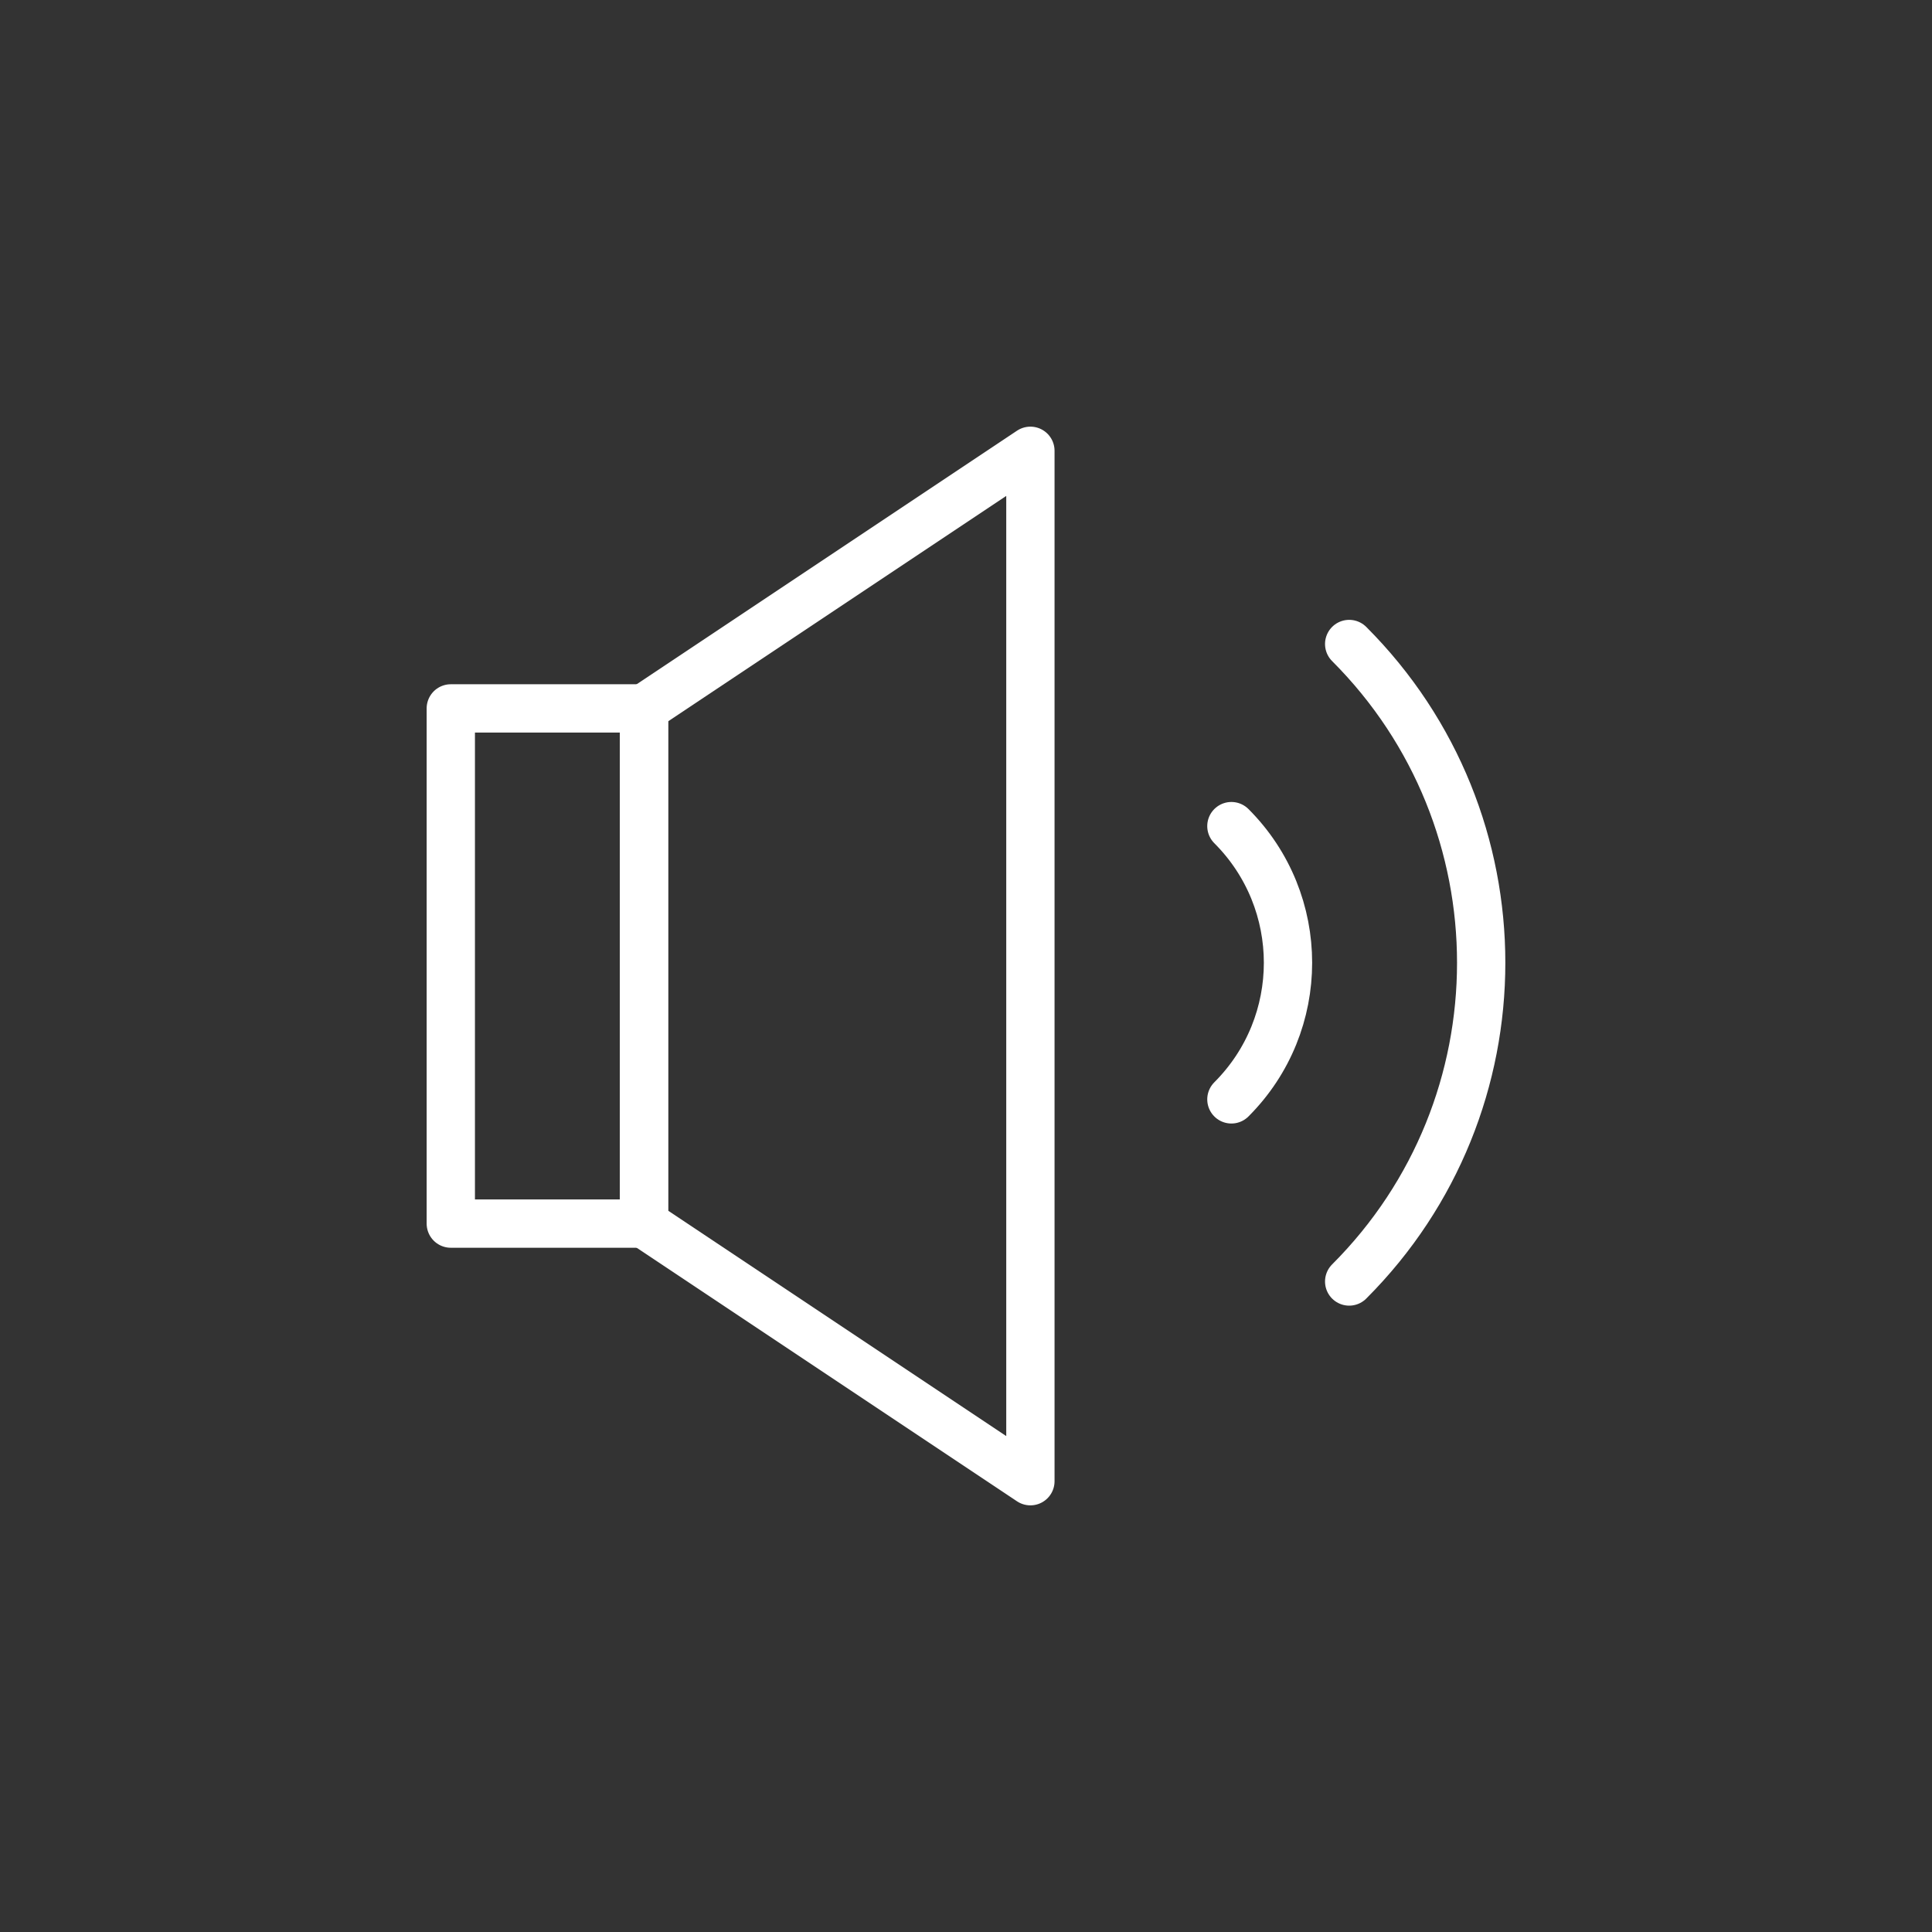 <svg width="30" height="30" viewBox="0 0 30 30" fill="none" xmlns="http://www.w3.org/2000/svg">
<rect x="0" y="0" width="30" height="30" fill="#333333" stroke="none"/>
<rect x="7" y="11" width="3" height="8" stroke="white" stroke-width="0.75" stroke-linejoin="round"/>
<path d="M16 7L10 11V19L16 23V7Z" stroke="white" stroke-width="0.75" stroke-linejoin="round"/>
<path d="M20.95 19.899C23.683 17.166 23.683 12.734 20.95 10" stroke="white" stroke-width="0.75" stroke-linecap="round" stroke-linejoin="round"/>
<path d="M19.121 17.071C20.293 15.899 20.293 14 19.121 12.828" stroke="white" stroke-width="0.75" stroke-linecap="round" stroke-linejoin="round"/>
</svg>
